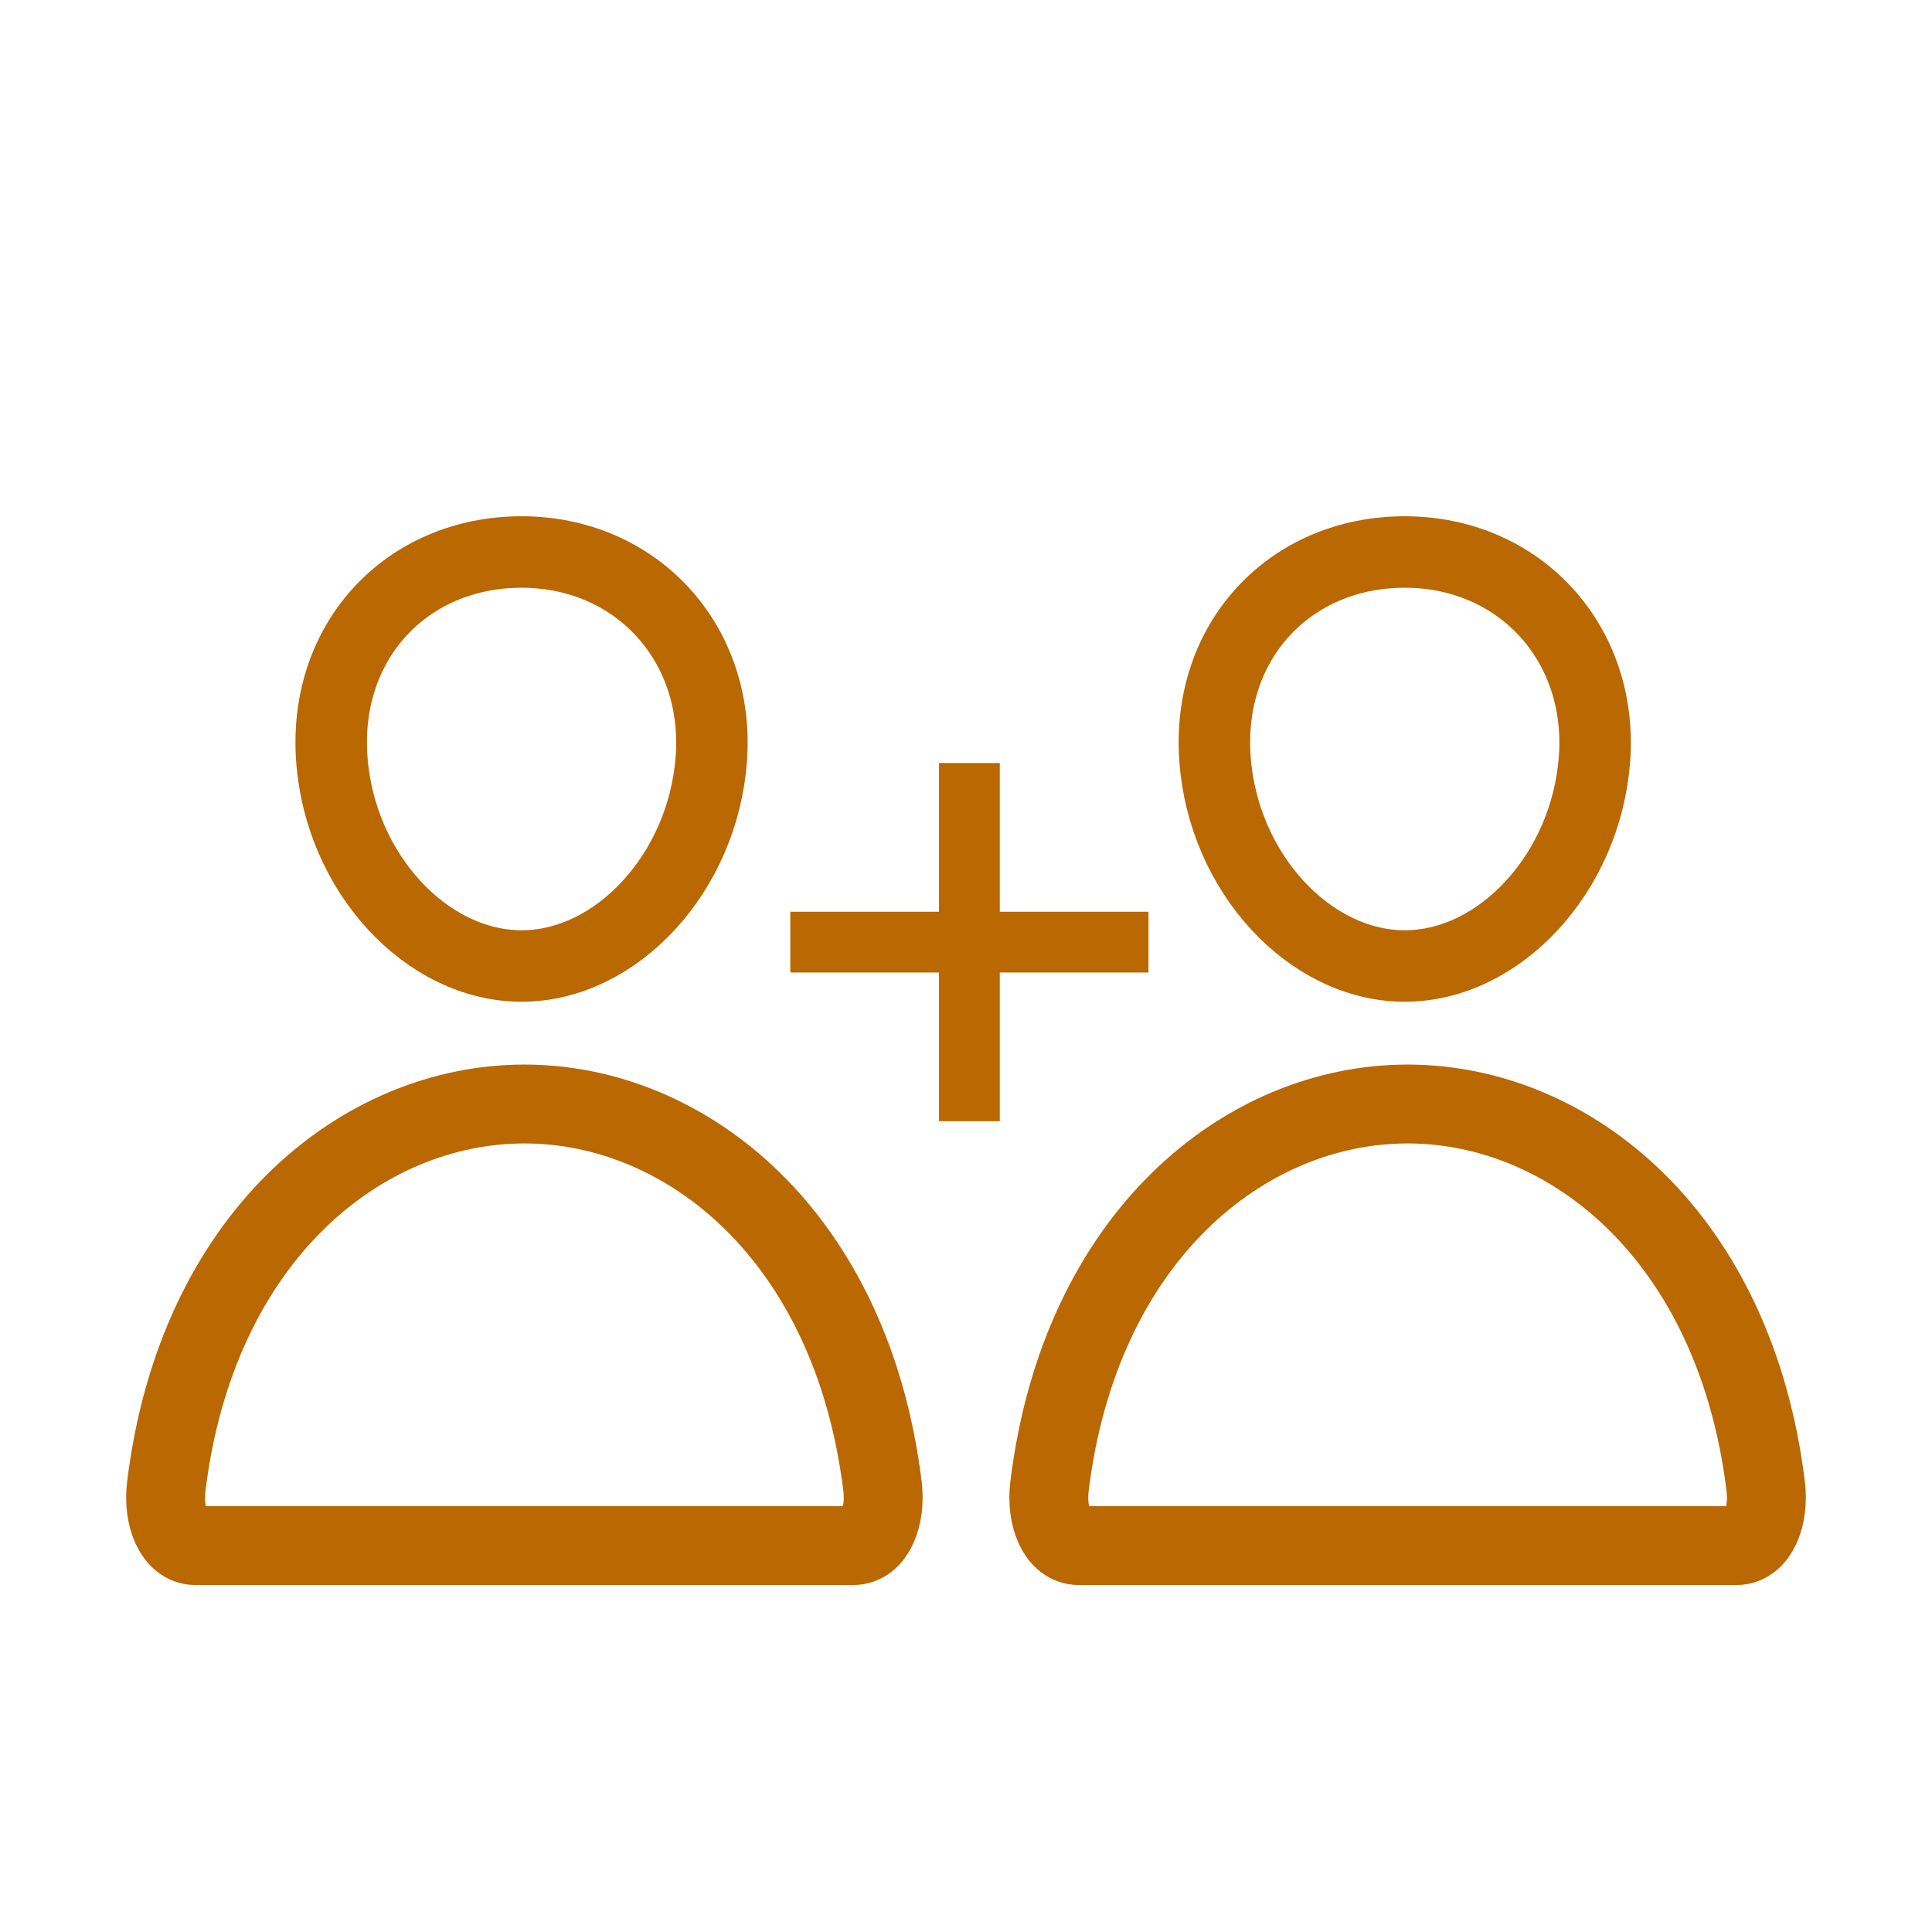 <svg width="35" height="35" viewBox="0 0 35 35" fill="none" xmlns="http://www.w3.org/2000/svg">
<path d="M12.886 13.75C12.733 15.815 11.167 17.5 9.449 17.5C7.73 17.5 6.161 15.816 6.011 13.75C5.855 11.602 7.378 10 9.449 10C11.519 10 13.042 11.641 12.886 13.75Z" stroke="#B96802" stroke-width="1.295" stroke-linecap="round" stroke-linejoin="round"/>
<path d="M9.5 20C6.555 20 3.565 22.4 3.012 26.93C2.946 27.476 3.155 28 3.542 28H15.458C15.845 28 16.054 27.476 15.988 26.93C15.434 22.4 12.445 20 9.5 20Z" stroke="#B96802" stroke-width="1.429" stroke-miterlimit="10"/>
<path d="M17.011 20.312V13.823H18.112V20.312H17.011ZM14.317 17.618V16.517H20.806V17.618H14.317Z" fill="#B96802"/>
<path d="M28.886 13.75C28.733 15.815 27.167 17.5 25.448 17.5C23.73 17.5 22.161 15.816 22.011 13.75C21.855 11.602 23.378 10 25.448 10C27.519 10 29.042 11.641 28.886 13.75Z" stroke="#B96802" stroke-width="1.295" stroke-linecap="round" stroke-linejoin="round"/>
<path d="M25.5 20C22.555 20 19.565 22.4 19.012 26.93C18.946 27.476 19.155 28 19.542 28H31.458C31.845 28 32.054 27.476 31.988 26.93C31.434 22.4 28.445 20 25.5 20Z" stroke="#B96802" stroke-width="1.429" stroke-miterlimit="10"/>
</svg>
